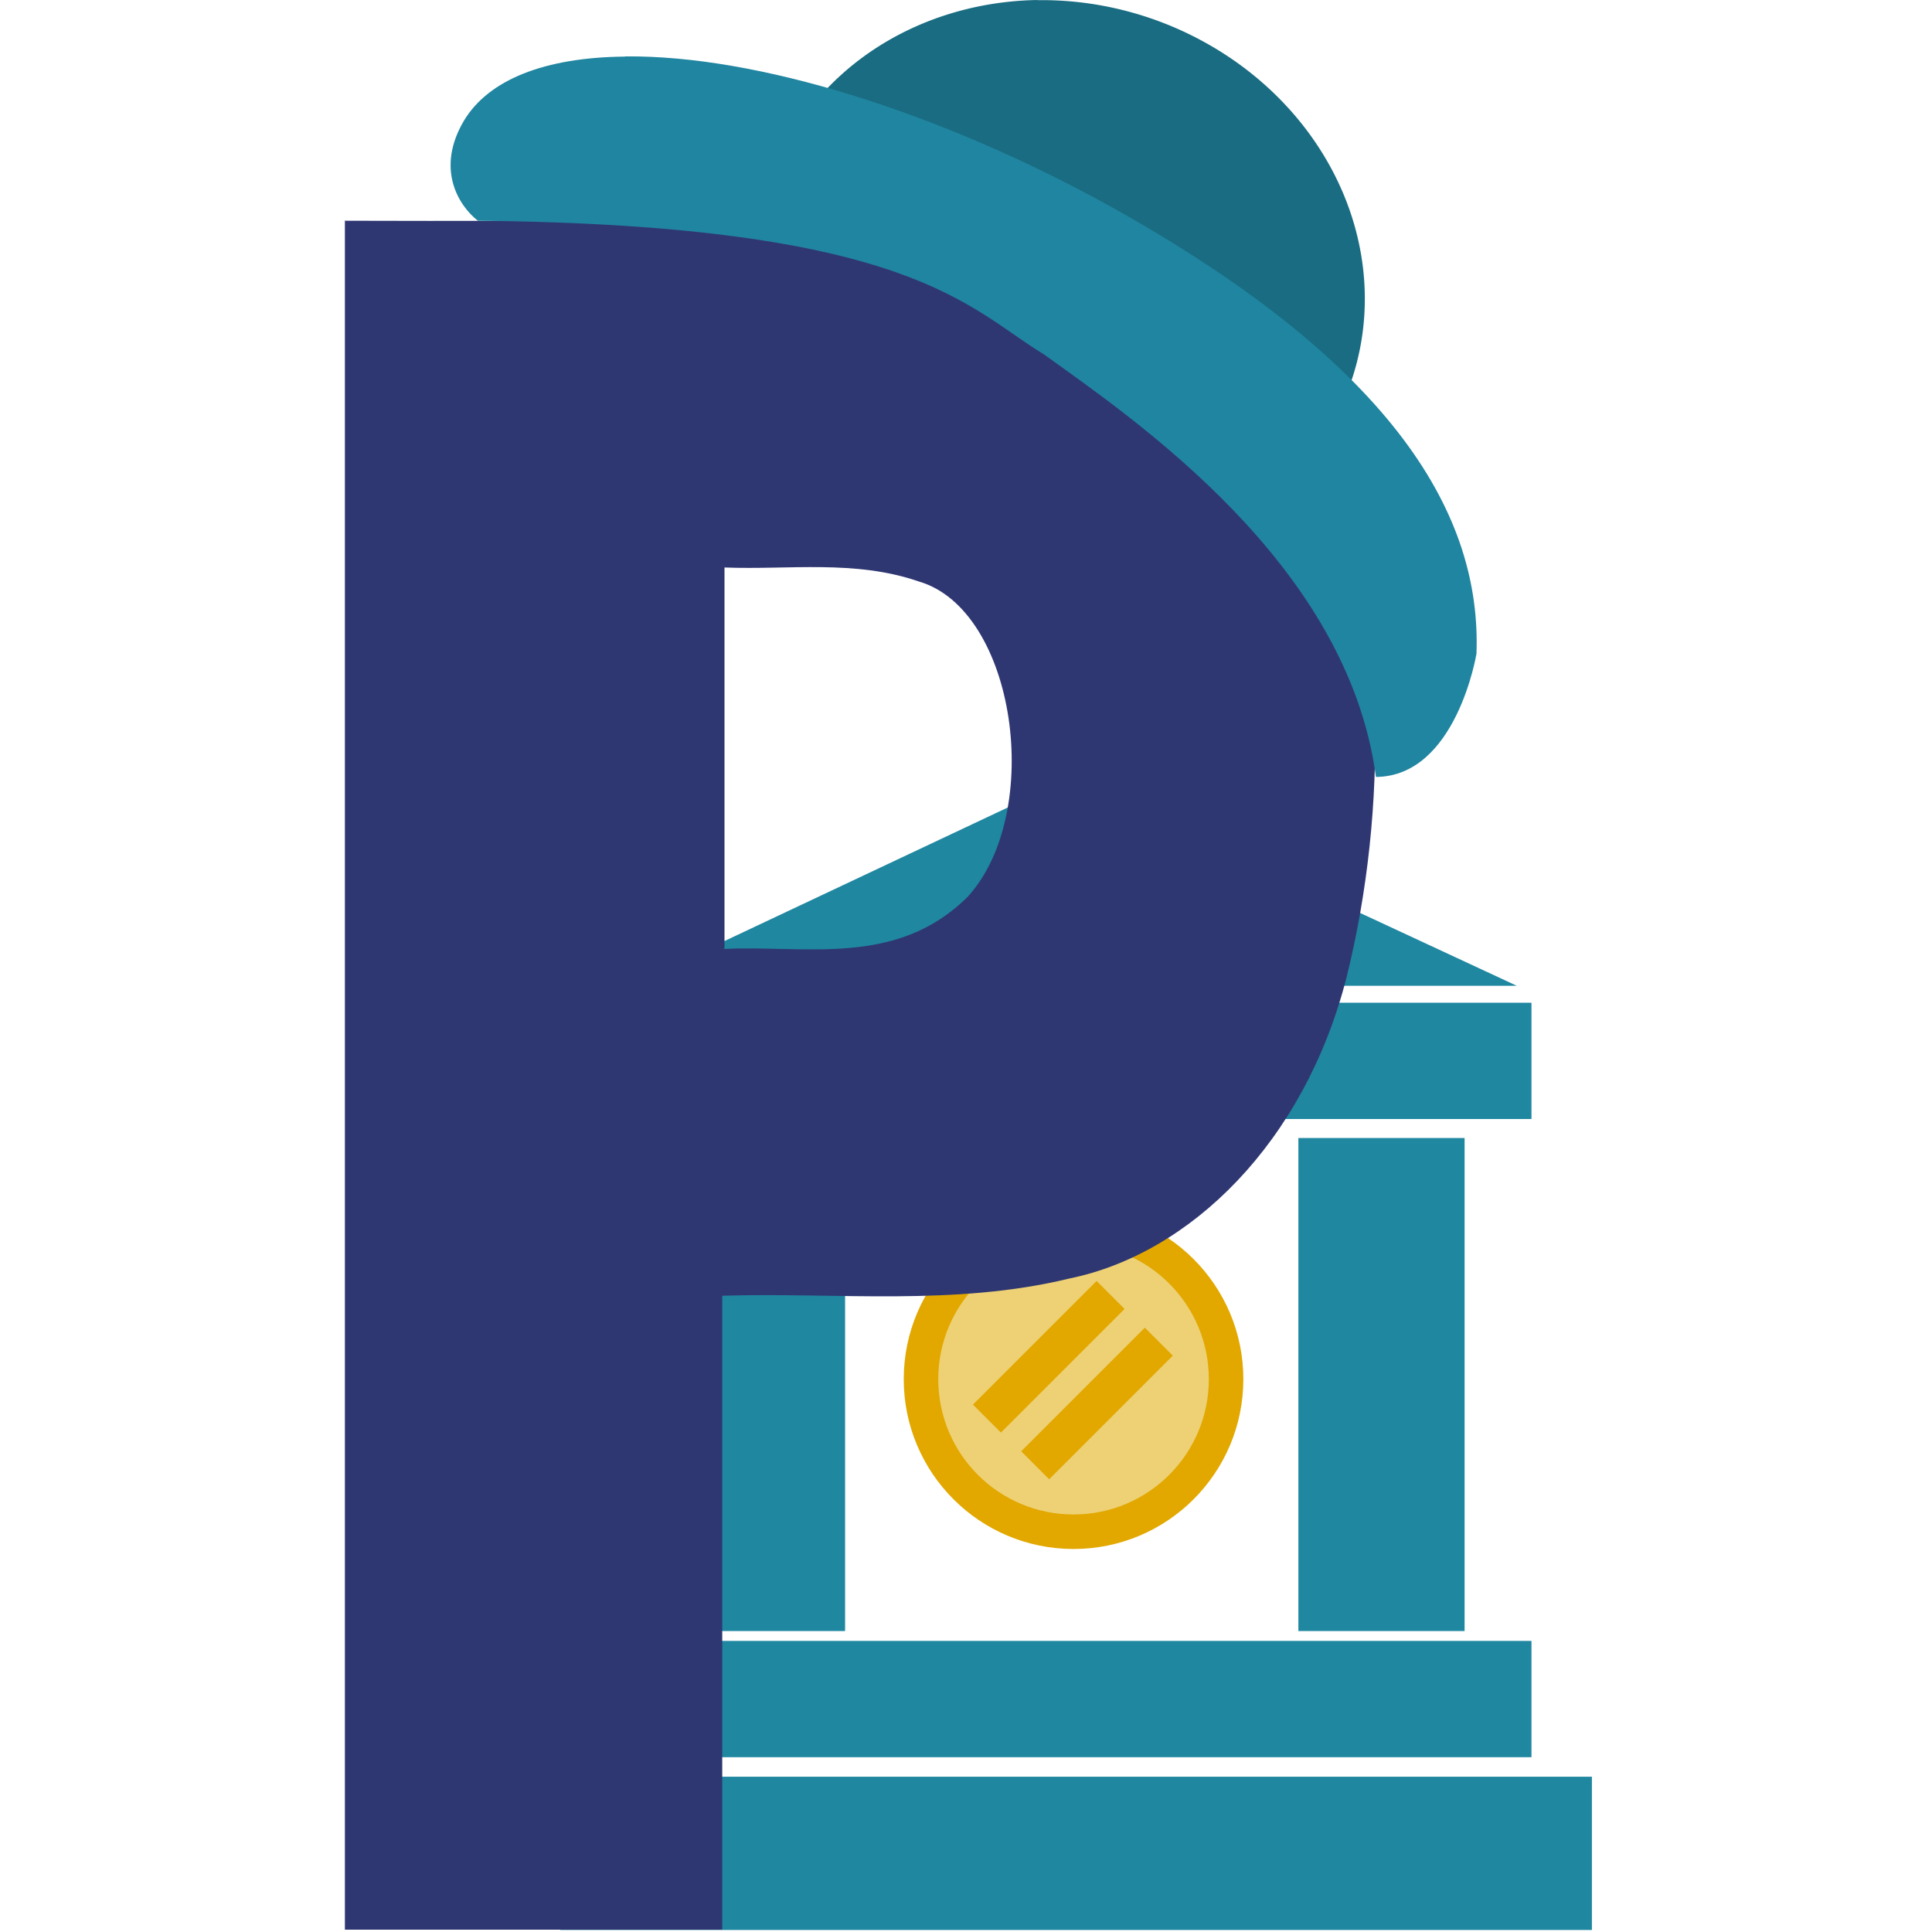 <svg xmlns:rdf="http://www.w3.org/1999/02/22-rdf-syntax-ns#" xmlns="http://www.w3.org/2000/svg" height="1.02e3" width="1.02e3" version="1.1" xmlns:cc="http://creativecommons.org/ns#" xmlns:dc="http://purl.org/dc/elements/1.1/" viewBox="0 0 1024 1024"> <title>PolyBank_logo</title> <g transform="translate(-430 533)"> <g transform="matrix(.825 0 0 .825 169 172)"></g> <g> <g fill="#1f87a0" transform="matrix(.825 0 0 .825 677 -324)"> <path d="m88.6 875v111h506v-111h-506z" transform="matrix(1.31 0 0 .887 -55.6 112)"/> <path d="m88.6 875v111h506v-111h-506z" transform="matrix(1.16 0 0 .673 -5.24 212)"/> <path d="m88.6 875v111h506v-111h-506z" transform="matrix(1.16 0 0 .673 -5.24 -198)"/> <path d="m88.6 875v111h506v-111h-506z" transform="matrix(0 -.626 .962 0 -307 850)"/> <path d="m88.6 875v111h506v-111h-506z" transform="matrix(0 -.626 .962 0 -705 850)"/> <path d="m677 380h-285l-285-0 142-247 142-247 142 247z" transform="matrix(1 0 0 .271 -1.94 277)"/> </g> <circle cx="999" cy="198" r="90" fill="#e2a800"/> <circle cy="198" cx="999" r="71.7" fill="#eed175"/> </g> <g fill="#e2a800" transform="matrix(.825 0 0 .825 677 -323)"> <path d="m88.6 875v111h506v-111h-506z" transform="matrix(.157 -.157 .162 .162 201 550)"/> <path d="m88.6 875v111h506v-111h-506z" transform="matrix(.157 -.157 .162 .162 170 520)"/> </g> <g> <path fill="#2f3772" d="m613-416c117 .395 234-.809 350 .636 65.6 2.04 137 37.4 170 123 32 83.9 32.8 188 10.8 277-22.4 88.1-83.2 147-147 160-60.9 14.8-123 7.29-184 9.13v336h-200v-906zm200 386c43.5-2.3 92 10.1 130-27.8 40.6-44.8 25.5-152-26-167-33.9-11.7-69-6.08-103-7.42v202z"/> <path d="m980-533a163 148 18.4 0 0 -115 50.6 316 125 28.5 0 1 149 62.5 316 125 28.5 0 1 131 92.3 163 148 18.4 0 0 -76.5 -183 163 148 18.4 0 0 -89.1 -22.3z" fill="#196c81"/> <path d="m761-503c-42.3.438-71.9 12.2-85 33.8-15.1 25.3-3.28 44.9 7.27 53.2 230 2.17 260 46.7 300 70.8 48 34.6 161 111 176 224 42.7-.32 53.3-65.4 53.3-65.4 2.55-72.2-41.5-152-194-237-91.4-50.5-188-80.2-257-79.5z" fill="#2085a0"/> </g> </g> </svg> 